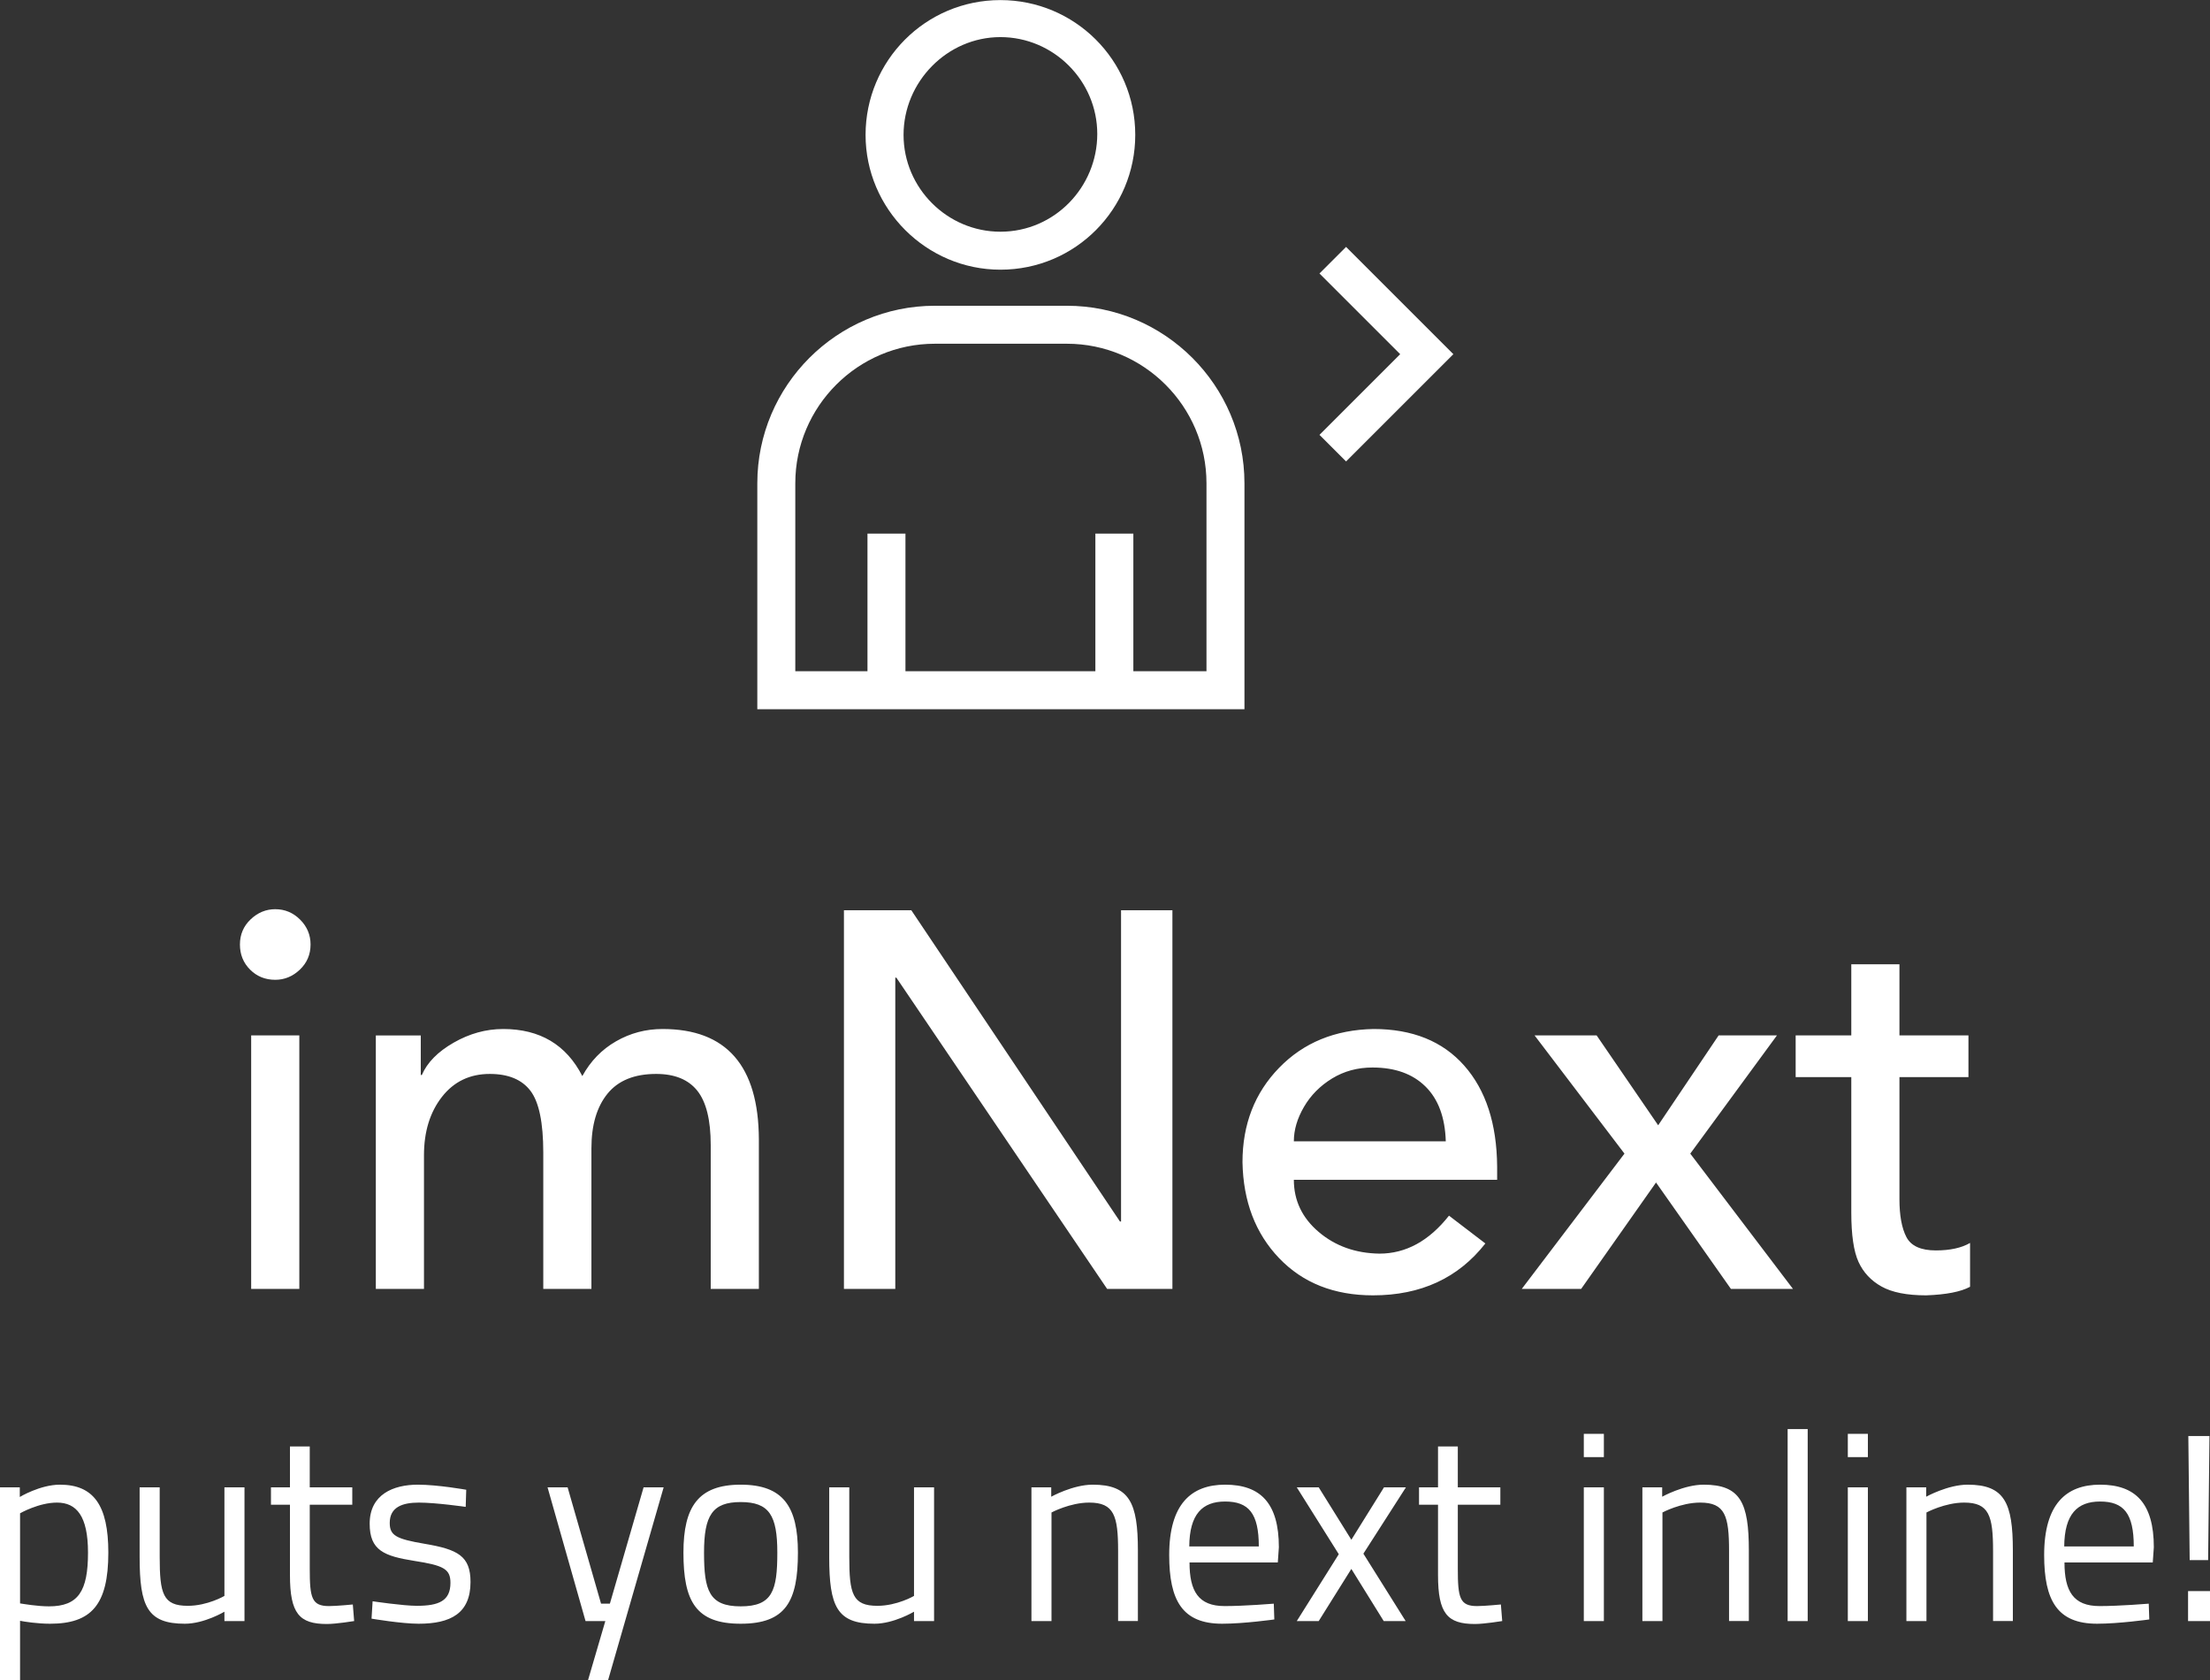 <svg xmlns="http://www.w3.org/2000/svg" xmlns:xlink="http://www.w3.org/1999/xlink" version="1.1" height="125.68" width="165.24" viewBox="0 0 165.24 125.68"><rect x="0" y="0" width="165.24" height="125.68" fill="#333333" stroke="none"/><g id="SvgjsG1171" rel="mainfill" name="main_text" xmlns:name="mainText_mainfill" fill="#ffffff" transform="translate(15.78,48.4)"><path d="M4.8 19.6 q1.08 0 1.86 0.78 t0.78 1.86 q0 1.12 -0.8 1.88 t-1.84 0.76 q-1.12 0 -1.88 -0.76 t-0.76 -1.88 t0.8 -1.88 t1.84 -0.76 z M6.6 29.04 l0 18.96 l-3.6 0 l0 -18.96 l3.6 0 z M21.84 28.56 q4.12 0 5.92 3.52 q0.92 -1.68 2.52 -2.6 t3.48 -0.92 q7.16 0 7.2 8.24 l0 11.2 l-3.6 0 l0 -10.76 q0 -2.8 -1 -4.06 t-3.08 -1.26 q-2.44 0 -3.64 1.48 t-1.2 4.08 l0 10.52 l-3.6 0 l0 -10.2 q0 -3.36 -0.96 -4.62 t-3.04 -1.26 q-2.24 0 -3.58 1.72 t-1.34 4.36 l0 10 l-3.6 0 l0 -18.96 l3.36 0 l0 2.96 l0.08 0 q0.6 -1.4 2.38 -2.42 t3.7 -1.02 z M52.36 19.68 l15.6 23.28 l0.08 0 l0 -23.28 l3.84 0 l0 28.32 l-4.88 0 l-15.76 -23.28 l-0.08 0 l0 23.28 l-3.84 0 l0 -28.32 l5.04 0 z M86.92 28.56 q4.36 0 6.78 2.74 t2.46 7.54 l0 1 l-15.2 0 q0 2.32 1.86 3.9 t4.54 1.62 q2.96 0 5.2 -2.84 l2.72 2.08 q-3.04 3.88 -8.4 3.88 q-4.36 0 -7.02 -2.78 t-2.74 -7.18 q0 -4.24 2.74 -7.06 t7.06 -2.9 z M92.32 36.96 q-0.08 -2.68 -1.52 -4.1 t-3.96 -1.42 q-1.68 0 -3.02 0.82 t-2.1 2.12 t-0.76 2.58 l11.36 0 z M103.6 29.04 l4.6 6.72 l4.52 -6.72 l4.36 0 l-6.48 8.84 l7.68 10.12 l-4.64 0 l-5.6 -7.96 l-5.6 7.96 l-4.44 0 l7.68 -10.12 l-6.72 -8.84 l4.64 0 z M126.24 23.72 l0 5.32 l5.16 0 l0 3.12 l-5.16 0 l0 9.12 q0 1.84 0.52 2.84 t2.2 1 q1.6 0 2.56 -0.56 l0 3.28 q-1.04 0.56 -3.28 0.64 q-2.16 0 -3.34 -0.66 t-1.72 -1.84 t-0.54 -3.7 l0 -10.12 l-4.16 0 l0 -3.12 l4.16 0 l0 -5.32 l3.6 0 z"></path></g><g id="SvgjsG1172" rel="mainfill" name="slogan_text" xmlns:name="sloganText_mainfill" fill="#ffffff" transform="translate(-1.44,101.24)"><path d="M1.44 24.44 l0 -14.44 l1.48 0 l0 0.72 s1.52 -0.92 3 -0.92 c2.52 0 3.62 1.54 3.62 5.08 c0 3.92 -1.28 5.32 -4.36 5.32 c-0.94 0 -1.96 -0.16 -2.24 -0.22 l0 4.46 l-1.5 0 z M5.7 11.14 c-1.36 0 -2.76 0.8 -2.76 0.8 l0 6.74 c0.26 0.04 1.3 0.22 2.16 0.22 c2.2 0 2.92 -1.14 2.92 -4.02 c0 -2.74 -0.86 -3.74 -2.32 -3.74 z M18.22 10 l1.5 0 l0 10 l-1.5 0 l0 -0.7 s-1.5 0.9 -2.96 0.9 c-2.8 0 -3.38 -1.3 -3.38 -4.98 l0 -5.22 l1.5 0 l0 5.2 c0 2.76 0.24 3.66 2.1 3.66 c1.48 0 2.74 -0.74 2.74 -0.74 l0 -8.12 z M27.78 11.3 l-3.18 0 l0 4.78 c0 2.18 0.14 2.8 1.44 2.8 c0.56 0 1.78 -0.12 1.78 -0.12 l0.1 1.24 s-1.34 0.22 -2.04 0.22 c-2.06 0 -2.76 -0.78 -2.76 -3.66 l0 -5.26 l-1.42 0 l0 -1.3 l1.42 0 l0 -3.06 l1.48 0 l0 3.06 l3.18 0 l0 1.3 z M36.3 10.18 l-0.04 1.28 s-2.22 -0.32 -3.5 -0.32 c-1.24 0 -2.18 0.34 -2.18 1.52 c0 0.94 0.48 1.2 2.6 1.56 c2.5 0.42 3.44 0.92 3.44 2.86 c0 2.34 -1.48 3.12 -3.88 3.12 c-1.28 0 -3.52 -0.38 -3.52 -0.38 l0.08 -1.3 s2.28 0.34 3.3 0.34 c1.64 0 2.52 -0.36 2.52 -1.72 c0 -1.04 -0.52 -1.3 -2.7 -1.64 c-2.26 -0.36 -3.34 -0.78 -3.34 -2.78 c0 -2.2 1.78 -2.92 3.6 -2.92 c1.5 0 3.62 0.38 3.62 0.38 z  M42.38 10 l1.5 0 l2.5 8.7 l0.66 0 l2.52 -8.7 l1.5 0 l-4.16 14.44 l-1.5 0 l1.3 -4.44 l-1.48 0 z M56.82 9.8 c3.18 0 4.28 1.64 4.28 5.08 c0 3.64 -0.9 5.32 -4.28 5.32 c-3.36 0 -4.28 -1.68 -4.28 -5.32 c0 -3.44 1.12 -5.08 4.28 -5.08 z M56.82 18.9 c2.38 0 2.74 -1.18 2.74 -4.02 c0 -2.78 -0.6 -3.78 -2.74 -3.78 c-2.12 0 -2.74 1 -2.74 3.78 c0 2.84 0.38 4.02 2.74 4.02 z M69.78 10 l1.5 0 l0 10 l-1.5 0 l0 -0.7 s-1.5 0.9 -2.96 0.9 c-2.8 0 -3.38 -1.3 -3.38 -4.98 l0 -5.22 l1.5 0 l0 5.2 c0 2.76 0.24 3.66 2.1 3.66 c1.48 0 2.74 -0.74 2.74 -0.74 l0 -8.12 z  M80.06 20 l-1.5 0 l0 -10 l1.48 0 l0 0.7 s1.62 -0.9 3.1 -0.9 c2.76 0 3.38 1.36 3.38 4.92 l0 5.28 l-1.48 0 l0 -5.24 c0 -2.64 -0.3 -3.62 -2.16 -3.62 c-1.44 0 -2.82 0.74 -2.82 0.74 l0 8.12 z M93 18.88 c1.5 0 3.68 -0.18 3.68 -0.18 l0.04 1.18 s-2.28 0.32 -3.9 0.32 c-2.98 0 -3.96 -1.74 -3.96 -5.14 c0 -3.8 1.64 -5.26 4.18 -5.26 c2.66 0 4.02 1.4 4.02 4.68 l-0.08 1.14 l-6.6 0 c0 2.14 0.66 3.26 2.62 3.26 z M90.36 14.42 l5.2 0 c0 -2.48 -0.76 -3.36 -2.52 -3.36 c-1.7 0 -2.66 0.94 -2.68 3.36 z M98.4 10 l1.64 0 l2.44 3.92 l2.44 -3.92 l1.64 0 l-3.18 4.96 l3.16 5.04 l-1.64 0 l-2.42 -3.9 l-2.44 3.9 l-1.64 0 l3.14 -5 z M113.62 11.3 l-3.18 0 l0 4.78 c0 2.18 0.14 2.8 1.44 2.8 c0.56 0 1.78 -0.12 1.78 -0.12 l0.1 1.24 s-1.34 0.22 -2.04 0.22 c-2.06 0 -2.76 -0.78 -2.76 -3.66 l0 -5.26 l-1.42 0 l0 -1.3 l1.42 0 l0 -3.06 l1.48 0 l0 3.06 l3.18 0 l0 1.3 z  M119.86 20 l0 -10 l1.5 0 l0 10 l-1.5 0 z M119.86 7.74 l0 -1.74 l1.5 0 l0 1.74 l-1.5 0 z M125.74 20 l-1.5 0 l0 -10 l1.48 0 l0 0.7 s1.62 -0.9 3.1 -0.9 c2.76 0 3.38 1.36 3.38 4.92 l0 5.28 l-1.48 0 l0 -5.24 c0 -2.64 -0.3 -3.62 -2.16 -3.62 c-1.44 0 -2.82 0.74 -2.82 0.74 l0 8.12 z M135.1 20 l0 -14.36 l1.5 0 l0 14.36 l-1.5 0 z M139.6 20 l0 -10 l1.5 0 l0 10 l-1.5 0 z M139.6 7.74 l0 -1.74 l1.5 0 l0 1.74 l-1.5 0 z M145.48 20 l-1.5 0 l0 -10 l1.48 0 l0 0.7 s1.62 -0.9 3.1 -0.9 c2.76 0 3.38 1.36 3.38 4.92 l0 5.28 l-1.48 0 l0 -5.24 c0 -2.64 -0.3 -3.62 -2.16 -3.62 c-1.44 0 -2.82 0.74 -2.82 0.74 l0 8.12 z M158.42 18.88 c1.5 0 3.68 -0.18 3.68 -0.18 l0.04 1.18 s-2.28 0.32 -3.9 0.32 c-2.98 0 -3.96 -1.74 -3.96 -5.14 c0 -3.8 1.64 -5.26 4.18 -5.26 c2.66 0 4.02 1.4 4.02 4.68 l-0.08 1.14 l-6.6 0 c0 2.14 0.66 3.26 2.62 3.26 z M155.78 14.42 l5.2 0 c0 -2.48 -0.76 -3.36 -2.52 -3.36 c-1.7 0 -2.66 0.94 -2.68 3.36 z M165.04 20 l0 -2.24 l1.64 0 l0 2.24 l-1.64 0 z M165.16 15.44 l-0.1 -9.28 l1.58 0 l-0.1 9.28 l-1.38 0 z"></path></g><defs id="SvgjsDefs1170"></defs><g id="SvgjsG1173" rel="mainfill" name="symbol" xmlns:name="symbol_mainfill" fill="#ffffff" transform="translate(46.4,-9.011) scale(0.71)"><path xmlns="http://www.w3.org/2000/svg" d="M40,41.1c7.9,0,14.2-6.4,14.2-14.2c0-7.9-6.4-14.2-14.2-14.2c-7.9,0-14.2,6.4-14.2,14.2C25.8,34.7,32.2,41.1,40,41.1z   M40,16.6c5.6,0,10.2,4.6,10.2,10.2S45.7,37.1,40,37.1c-5.6,0-10.2-4.6-10.2-10.2S34.4,16.6,40,16.6z"></path><path xmlns="http://www.w3.org/2000/svg" d="M47,44.9H33.1c-10.3,0-18.7,8.4-18.7,18.7v23.8h51.3V63.6C65.7,53.3,57.3,44.9,47,44.9z M61.7,83.4H54V68.9h-4v14.5H30V68.9  h-4v14.5h-7.6V63.6c0-8.1,6.6-14.7,14.7-14.7H47c8.1,0,14.7,6.6,14.7,14.7V83.4z"></path><polygon xmlns="http://www.w3.org/2000/svg" points="87.7,50 76.4,38.7 73.6,41.5 82.1,50 73.6,58.5 76.4,61.3 87.7,50 87.7,50 "></polygon></g></svg>